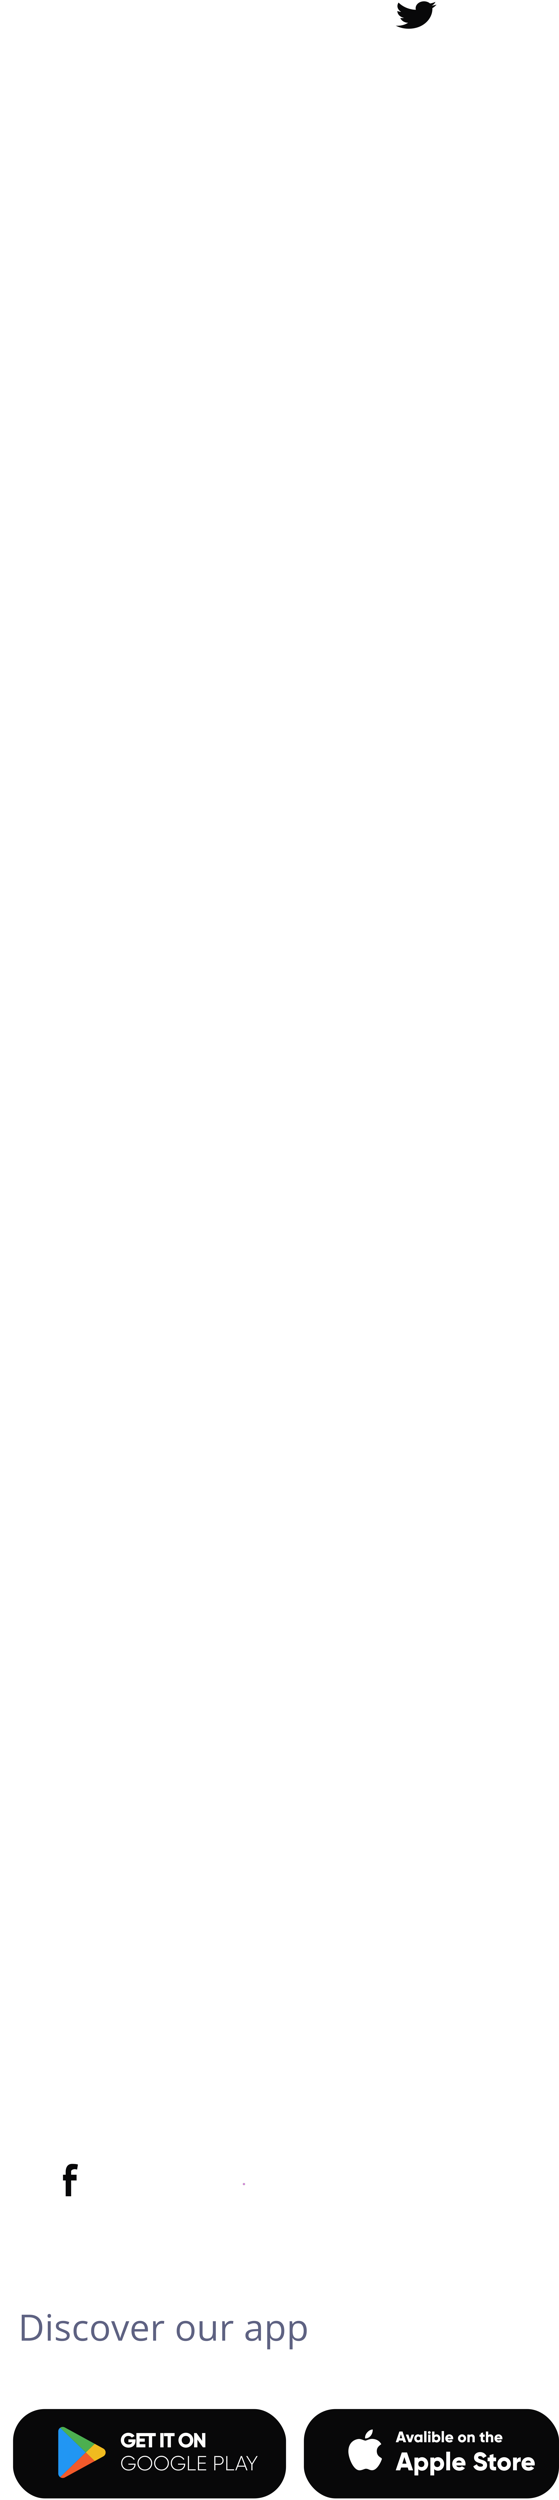 <svg width="308" height="1376" viewBox="0 0 308 1376" fill="none" xmlns="http://www.w3.org/2000/svg">
<g filter="url(#filter0_d_19_372)">
<path fill-rule="evenodd" clip-rule="evenodd" d="M229.989 1228.96C245.904 1228.96 258.805 1216.06 258.805 1200.15C258.805 1184.23 245.904 1171.33 229.989 1171.33C214.075 1171.33 201.173 1184.23 201.173 1200.15C201.173 1216.06 214.075 1228.96 229.989 1228.96Z" fill="white"/>
</g>
<path d="M240.532 2.509C239.695 2.812 238.804 3.013 237.875 3.11C238.831 2.639 239.56 1.898 239.903 1.005C239.012 1.444 238.028 1.754 236.98 1.927C236.133 1.183 234.927 0.722 233.612 0.722C231.059 0.722 229.004 2.433 229.004 4.531C229.004 4.833 229.035 5.123 229.111 5.4C225.277 5.245 221.886 3.728 219.607 1.416C219.209 1.986 218.976 2.639 218.976 3.341C218.976 4.66 219.798 5.829 221.024 6.506C220.283 6.495 219.556 6.317 218.941 6.037C218.941 6.049 218.941 6.064 218.941 6.079C218.941 7.93 220.539 9.467 222.635 9.821C222.26 9.906 221.85 9.947 221.426 9.947C221.131 9.947 220.833 9.933 220.553 9.882C221.15 11.39 222.846 12.499 224.861 12.535C223.293 13.549 221.301 14.159 219.145 14.159C218.766 14.159 218.404 14.145 218.041 14.107C220.084 15.195 222.504 15.816 225.114 15.816C233.599 15.816 238.238 10.011 238.238 4.978C238.238 4.81 238.231 4.647 238.221 4.486C239.136 3.95 239.905 3.28 240.532 2.509Z" fill="#080809"/>
<g filter="url(#filter1_d_19_372)">
<path fill-rule="evenodd" clip-rule="evenodd" d="M38.819 1226.15C54.734 1226.15 67.635 1213.25 67.635 1197.34C67.635 1181.42 54.734 1168.52 38.819 1168.52C22.904 1168.52 10.003 1181.42 10.003 1197.34C10.003 1213.25 22.904 1226.15 38.819 1226.15Z" fill="white"/>
</g>
<path fill-rule="evenodd" clip-rule="evenodd" d="M42.486 1194.16C42.036 1194.02 41.518 1193.93 41.046 1193.93C40.461 1193.93 39.201 1194.33 39.201 1195.11V1196.99H42.193V1200.14H39.201V1208.85H36.187V1200.14H34.702V1196.99H36.187V1195.4C36.187 1193 37.222 1191.01 39.719 1191.01C40.573 1191.01 42.103 1191.06 42.935 1191.37L42.486 1194.16Z" fill="#080809"/>
<g filter="url(#filter2_d_19_372)">
<path fill-rule="evenodd" clip-rule="evenodd" d="M134.404 1231.77C151.871 1231.77 166.032 1217.61 166.032 1200.15C166.032 1182.68 151.871 1168.52 134.404 1168.52C116.937 1168.52 102.777 1182.68 102.777 1200.15C102.777 1217.61 116.937 1231.77 134.404 1231.77Z" fill="url(#paint0_angular_19_372)"/>
</g>
<g clip-path="url(#clip0_19_372)">
<path d="M143.058 1188.2H127.156C125.34 1188.2 123.862 1189.68 123.862 1191.49V1207.39C123.862 1209.21 125.34 1210.69 127.156 1210.69H143.058C144.875 1210.69 146.352 1209.21 146.352 1207.39V1191.49C146.352 1189.68 144.875 1188.2 143.058 1188.2ZM145.034 1207.39C145.034 1208.48 144.148 1209.37 143.058 1209.37H127.156C126.066 1209.37 125.179 1208.48 125.179 1207.39V1191.49C125.179 1190.4 126.066 1189.52 127.156 1189.52H143.058C144.148 1189.52 145.034 1190.4 145.034 1191.49V1207.39Z" fill="white"/>
<path d="M142.355 1190.88C141.628 1190.88 141.037 1191.47 141.037 1192.2C141.037 1192.92 141.628 1193.51 142.355 1193.51C143.081 1193.51 143.673 1192.92 143.673 1192.2C143.673 1191.47 143.081 1190.88 142.355 1190.88Z" fill="white"/>
<path d="M135.107 1193.51C131.837 1193.51 129.177 1196.17 129.177 1199.44C129.177 1202.71 131.837 1205.37 135.107 1205.37C138.377 1205.37 141.037 1202.71 141.037 1199.44C141.037 1196.17 138.377 1193.51 135.107 1193.51ZM135.107 1204.06C132.564 1204.06 130.495 1201.99 130.495 1199.44C130.495 1196.9 132.564 1194.83 135.107 1194.83C137.65 1194.83 139.719 1196.9 139.719 1199.44C139.719 1201.99 137.65 1204.06 135.107 1204.06Z" fill="white"/>
</g>
<path d="M23.294 1281.05C23.294 1282.65 23.001 1284 22.415 1285.08C21.829 1286.15 20.979 1286.96 19.866 1287.51C18.759 1288.05 17.415 1288.32 15.833 1288.32H11.956V1274.04H16.263C17.714 1274.04 18.964 1274.31 20.013 1274.84C21.061 1275.37 21.868 1276.16 22.434 1277.2C23.007 1278.23 23.294 1279.52 23.294 1281.05ZM21.546 1281.1C21.546 1279.82 21.331 1278.76 20.901 1277.93C20.478 1277.1 19.853 1276.48 19.026 1276.08C18.206 1275.67 17.2 1275.46 16.009 1275.46H13.616V1286.9H15.638C17.604 1286.9 19.078 1286.41 20.061 1285.44C21.051 1284.47 21.546 1283.03 21.546 1281.1ZM27.945 1277.62V1288.32H26.323V1277.62H27.945ZM27.154 1273.61C27.421 1273.61 27.648 1273.7 27.837 1273.88C28.032 1274.05 28.13 1274.31 28.13 1274.68C28.13 1275.04 28.032 1275.3 27.837 1275.48C27.648 1275.66 27.421 1275.74 27.154 1275.74C26.874 1275.74 26.639 1275.66 26.451 1275.48C26.268 1275.3 26.177 1275.04 26.177 1274.68C26.177 1274.31 26.268 1274.05 26.451 1273.88C26.639 1273.7 26.874 1273.61 27.154 1273.61ZM38.406 1285.39C38.406 1286.08 38.233 1286.65 37.888 1287.12C37.55 1287.58 37.062 1287.93 36.423 1288.17C35.792 1288.4 35.037 1288.52 34.158 1288.52C33.409 1288.52 32.761 1288.46 32.215 1288.34C31.668 1288.22 31.189 1288.06 30.779 1287.84V1286.35C31.215 1286.56 31.736 1286.76 32.342 1286.93C32.947 1287.11 33.566 1287.2 34.197 1287.2C35.121 1287.2 35.792 1287.05 36.209 1286.75C36.625 1286.45 36.834 1286.04 36.834 1285.53C36.834 1285.24 36.749 1284.98 36.58 1284.76C36.417 1284.53 36.14 1284.31 35.75 1284.1C35.359 1283.89 34.819 1283.65 34.129 1283.4C33.445 1283.14 32.853 1282.88 32.351 1282.63C31.857 1282.37 31.472 1282.05 31.199 1281.68C30.932 1281.31 30.799 1280.83 30.799 1280.24C30.799 1279.33 31.163 1278.64 31.892 1278.16C32.628 1277.67 33.592 1277.42 34.783 1277.42C35.427 1277.42 36.03 1277.49 36.59 1277.62C37.156 1277.74 37.683 1277.91 38.172 1278.13L37.625 1279.42C37.182 1279.24 36.71 1279.08 36.209 1278.95C35.707 1278.82 35.196 1278.75 34.675 1278.75C33.927 1278.75 33.351 1278.87 32.947 1279.12C32.55 1279.37 32.351 1279.71 32.351 1280.14C32.351 1280.47 32.442 1280.74 32.625 1280.96C32.813 1281.17 33.113 1281.37 33.523 1281.56C33.933 1281.75 34.474 1281.97 35.144 1282.23C35.815 1282.47 36.394 1282.73 36.883 1283C37.371 1283.26 37.745 1283.58 38.006 1283.96C38.273 1284.33 38.406 1284.81 38.406 1285.39ZM45.401 1288.52C44.437 1288.52 43.587 1288.32 42.852 1287.92C42.116 1287.52 41.543 1286.92 41.133 1286.1C40.723 1285.29 40.518 1284.27 40.518 1283.03C40.518 1281.73 40.733 1280.67 41.162 1279.85C41.598 1279.03 42.197 1278.42 42.959 1278.02C43.721 1277.62 44.587 1277.42 45.557 1277.42C46.091 1277.42 46.605 1277.48 47.1 1277.59C47.601 1277.69 48.011 1277.83 48.33 1277.99L47.842 1279.35C47.516 1279.22 47.139 1279.1 46.709 1279C46.286 1278.89 45.889 1278.84 45.518 1278.84C44.776 1278.84 44.157 1279 43.662 1279.32C43.174 1279.64 42.806 1280.11 42.559 1280.72C42.318 1281.34 42.197 1282.1 42.197 1283.01C42.197 1283.87 42.315 1284.61 42.549 1285.23C42.79 1285.84 43.145 1286.31 43.613 1286.63C44.089 1286.95 44.681 1287.11 45.391 1287.11C45.957 1287.11 46.468 1287.05 46.924 1286.93C47.38 1286.81 47.793 1286.67 48.164 1286.5V1287.95C47.806 1288.13 47.406 1288.27 46.963 1288.37C46.527 1288.47 46.006 1288.52 45.401 1288.52ZM60.032 1282.95C60.032 1283.83 59.918 1284.61 59.69 1285.3C59.462 1285.99 59.133 1286.58 58.704 1287.05C58.274 1287.53 57.753 1287.89 57.141 1288.15C56.536 1288.39 55.849 1288.52 55.081 1288.52C54.364 1288.52 53.707 1288.39 53.108 1288.15C52.516 1287.89 52.001 1287.53 51.565 1287.05C51.135 1286.58 50.8 1285.99 50.559 1285.3C50.325 1284.61 50.208 1283.83 50.208 1282.95C50.208 1281.78 50.406 1280.78 50.803 1279.96C51.2 1279.14 51.767 1278.51 52.502 1278.08C53.245 1277.64 54.127 1277.42 55.149 1277.42C56.126 1277.42 56.978 1277.64 57.708 1278.08C58.443 1278.51 59.013 1279.14 59.416 1279.97C59.827 1280.79 60.032 1281.78 60.032 1282.95ZM51.887 1282.95C51.887 1283.81 52.001 1284.56 52.229 1285.19C52.457 1285.82 52.808 1286.31 53.284 1286.65C53.759 1287 54.371 1287.17 55.12 1287.17C55.862 1287.17 56.471 1287 56.946 1286.65C57.428 1286.31 57.782 1285.82 58.01 1285.19C58.238 1284.56 58.352 1283.81 58.352 1282.95C58.352 1282.1 58.238 1281.36 58.01 1280.74C57.782 1280.12 57.431 1279.64 56.956 1279.3C56.48 1278.96 55.865 1278.79 55.11 1278.79C53.997 1278.79 53.179 1279.16 52.659 1279.89C52.144 1280.63 51.887 1281.65 51.887 1282.95ZM65.288 1288.32L61.225 1277.62H62.964L65.317 1284.09C65.48 1284.54 65.646 1285.02 65.815 1285.56C65.985 1286.09 66.102 1286.52 66.167 1286.85H66.235C66.313 1286.52 66.444 1286.09 66.626 1285.56C66.808 1285.02 66.974 1284.53 67.124 1284.09L69.477 1277.62H71.216L67.144 1288.32H65.288ZM77.156 1277.42C78.067 1277.42 78.848 1277.62 79.499 1278.03C80.15 1278.43 80.648 1279 80.993 1279.73C81.338 1280.45 81.511 1281.3 81.511 1282.27V1283.27H74.118C74.138 1284.53 74.451 1285.49 75.056 1286.14C75.661 1286.8 76.514 1287.13 77.615 1287.13C78.292 1287.13 78.891 1287.07 79.411 1286.94C79.932 1286.82 80.473 1286.64 81.032 1286.4V1287.82C80.492 1288.06 79.955 1288.24 79.421 1288.35C78.894 1288.46 78.269 1288.52 77.546 1288.52C76.518 1288.52 75.619 1288.31 74.851 1287.89C74.089 1287.47 73.497 1286.85 73.073 1286.04C72.65 1285.22 72.439 1284.23 72.439 1283.05C72.439 1281.9 72.631 1280.9 73.015 1280.06C73.406 1279.21 73.952 1278.56 74.656 1278.11C75.365 1277.65 76.198 1277.42 77.156 1277.42ZM77.136 1278.75C76.27 1278.75 75.58 1279.03 75.066 1279.6C74.551 1280.17 74.245 1280.96 74.148 1281.97H79.812C79.805 1281.34 79.704 1280.78 79.509 1280.29C79.32 1279.81 79.031 1279.43 78.64 1279.16C78.249 1278.89 77.748 1278.75 77.136 1278.75ZM89.228 1277.42C89.443 1277.42 89.668 1277.44 89.902 1277.46C90.136 1277.48 90.345 1277.51 90.527 1277.55L90.322 1279.05C90.146 1279.01 89.951 1278.97 89.736 1278.95C89.521 1278.92 89.319 1278.91 89.131 1278.91C88.701 1278.91 88.294 1279 87.91 1279.17C87.532 1279.34 87.2 1279.59 86.914 1279.91C86.627 1280.23 86.403 1280.62 86.24 1281.08C86.077 1281.52 85.996 1282.03 85.996 1282.58V1288.32H84.365V1277.62H85.713L85.888 1279.59H85.957C86.178 1279.19 86.445 1278.83 86.757 1278.51C87.07 1278.17 87.431 1277.91 87.841 1277.72C88.258 1277.52 88.72 1277.42 89.228 1277.42ZM107.172 1282.95C107.172 1283.83 107.058 1284.61 106.831 1285.3C106.603 1285.99 106.274 1286.58 105.844 1287.05C105.415 1287.53 104.894 1287.89 104.282 1288.15C103.676 1288.39 102.989 1288.52 102.221 1288.52C101.505 1288.52 100.848 1288.39 100.249 1288.15C99.656 1287.89 99.142 1287.53 98.706 1287.05C98.276 1286.58 97.941 1285.99 97.7 1285.3C97.465 1284.61 97.348 1283.83 97.348 1282.95C97.348 1281.78 97.547 1280.78 97.944 1279.96C98.341 1279.14 98.907 1278.51 99.643 1278.08C100.385 1277.64 101.267 1277.42 102.29 1277.42C103.266 1277.42 104.119 1277.64 104.848 1278.08C105.584 1278.51 106.153 1279.14 106.557 1279.97C106.967 1280.79 107.172 1281.78 107.172 1282.95ZM99.028 1282.95C99.028 1283.81 99.142 1284.56 99.37 1285.19C99.597 1285.82 99.949 1286.31 100.424 1286.65C100.9 1287 101.512 1287.17 102.26 1287.17C103.002 1287.17 103.611 1287 104.086 1286.65C104.568 1286.31 104.923 1285.82 105.151 1285.19C105.379 1284.56 105.493 1283.81 105.493 1282.95C105.493 1282.1 105.379 1281.36 105.151 1280.74C104.923 1280.12 104.571 1279.64 104.096 1279.3C103.621 1278.96 103.006 1278.79 102.25 1278.79C101.137 1278.79 100.32 1279.16 99.799 1279.89C99.285 1280.63 99.028 1281.65 99.028 1282.95ZM118.913 1277.62V1288.32H117.585L117.35 1286.82H117.263C117.041 1287.19 116.755 1287.5 116.403 1287.75C116.052 1288.01 115.655 1288.2 115.212 1288.32C114.776 1288.45 114.31 1288.52 113.815 1288.52C112.969 1288.52 112.259 1288.38 111.686 1288.11C111.114 1287.83 110.681 1287.41 110.388 1286.84C110.101 1286.26 109.958 1285.53 109.958 1284.63V1277.62H111.599V1284.51C111.599 1285.4 111.8 1286.07 112.204 1286.51C112.608 1286.95 113.223 1287.17 114.05 1287.17C114.844 1287.17 115.475 1287.02 115.944 1286.72C116.42 1286.42 116.761 1285.98 116.97 1285.4C117.178 1284.82 117.282 1284.1 117.282 1283.25V1277.62H118.913ZM127.304 1277.42C127.519 1277.42 127.743 1277.44 127.978 1277.46C128.212 1277.48 128.421 1277.51 128.603 1277.55L128.398 1279.05C128.222 1279.01 128.027 1278.97 127.812 1278.95C127.597 1278.92 127.395 1278.91 127.206 1278.91C126.777 1278.91 126.37 1279 125.986 1279.17C125.608 1279.34 125.276 1279.59 124.99 1279.91C124.703 1280.23 124.478 1280.62 124.316 1281.08C124.153 1281.52 124.072 1282.03 124.072 1282.58V1288.32H122.441V1277.62H123.788L123.964 1279.59H124.033C124.254 1279.19 124.521 1278.83 124.833 1278.51C125.146 1278.17 125.507 1277.91 125.917 1277.72C126.334 1277.52 126.796 1277.42 127.304 1277.42ZM140.024 1277.44C141.3 1277.44 142.247 1277.73 142.865 1278.3C143.484 1278.87 143.793 1279.79 143.793 1281.05V1288.32H142.611L142.299 1286.74H142.221C141.921 1287.13 141.609 1287.46 141.283 1287.73C140.958 1287.99 140.58 1288.18 140.15 1288.32C139.727 1288.45 139.206 1288.52 138.588 1288.52C137.937 1288.52 137.358 1288.4 136.85 1288.17C136.348 1287.95 135.951 1287.6 135.658 1287.14C135.372 1286.68 135.229 1286.09 135.229 1285.38C135.229 1284.31 135.652 1283.49 136.498 1282.92C137.345 1282.35 138.634 1282.04 140.365 1281.98L142.211 1281.91V1281.25C142.211 1280.33 142.012 1279.68 141.615 1279.31C141.218 1278.94 140.658 1278.75 139.936 1278.75C139.376 1278.75 138.842 1278.83 138.334 1279C137.826 1279.16 137.345 1279.35 136.889 1279.57L136.391 1278.34C136.873 1278.09 137.426 1277.88 138.051 1277.71C138.676 1277.53 139.333 1277.44 140.024 1277.44ZM142.192 1283.05L140.561 1283.12C139.226 1283.17 138.285 1283.39 137.738 1283.77C137.192 1284.15 136.918 1284.7 136.918 1285.4C136.918 1286.01 137.104 1286.47 137.475 1286.76C137.846 1287.05 138.337 1287.2 138.949 1287.2C139.9 1287.2 140.678 1286.93 141.283 1286.41C141.889 1285.88 142.192 1285.09 142.192 1284.03V1283.05ZM152.262 1277.42C153.597 1277.42 154.661 1277.88 155.456 1278.8C156.25 1279.72 156.647 1281.1 156.647 1282.94C156.647 1284.16 156.465 1285.18 156.1 1286.01C155.736 1286.83 155.221 1287.46 154.557 1287.88C153.9 1288.31 153.122 1288.52 152.223 1288.52C151.657 1288.52 151.159 1288.44 150.729 1288.29C150.299 1288.14 149.931 1287.94 149.625 1287.69C149.319 1287.43 149.066 1287.16 148.864 1286.86H148.747C148.766 1287.11 148.789 1287.42 148.815 1287.77C148.847 1288.13 148.864 1288.44 148.864 1288.71V1293.11H147.233V1277.62H148.571L148.786 1279.2H148.864C149.072 1278.87 149.326 1278.58 149.625 1278.31C149.925 1278.04 150.29 1277.82 150.719 1277.67C151.155 1277.5 151.67 1277.42 152.262 1277.42ZM151.979 1278.79C151.237 1278.79 150.638 1278.93 150.182 1279.22C149.733 1279.51 149.404 1279.94 149.196 1280.51C148.987 1281.08 148.877 1281.79 148.864 1282.65V1282.96C148.864 1283.86 148.961 1284.63 149.157 1285.25C149.359 1285.88 149.687 1286.36 150.143 1286.68C150.605 1287.01 151.224 1287.17 151.999 1287.17C152.663 1287.17 153.216 1286.99 153.659 1286.63C154.101 1286.27 154.43 1285.78 154.645 1285.14C154.866 1284.49 154.977 1283.75 154.977 1282.92C154.977 1281.66 154.73 1280.66 154.235 1279.91C153.747 1279.16 152.995 1278.79 151.979 1278.79ZM164.608 1277.42C165.943 1277.42 167.007 1277.88 167.802 1278.8C168.596 1279.72 168.993 1281.1 168.993 1282.94C168.993 1284.16 168.811 1285.18 168.446 1286.01C168.082 1286.83 167.567 1287.46 166.903 1287.88C166.246 1288.31 165.468 1288.52 164.569 1288.52C164.003 1288.52 163.505 1288.44 163.075 1288.29C162.645 1288.14 162.278 1287.94 161.972 1287.69C161.666 1287.43 161.412 1287.16 161.21 1286.86H161.093C161.112 1287.11 161.135 1287.42 161.161 1287.77C161.194 1288.13 161.21 1288.44 161.21 1288.71V1293.11H159.579V1277.62H160.917L161.132 1279.2H161.21C161.418 1278.87 161.672 1278.58 161.972 1278.31C162.271 1278.04 162.636 1277.82 163.065 1277.67C163.502 1277.5 164.016 1277.42 164.608 1277.42ZM164.325 1278.79C163.583 1278.79 162.984 1278.93 162.528 1279.22C162.079 1279.51 161.75 1279.94 161.542 1280.51C161.334 1281.08 161.223 1281.79 161.21 1282.65V1282.96C161.21 1283.86 161.308 1284.63 161.503 1285.25C161.705 1285.88 162.033 1286.36 162.489 1286.68C162.951 1287.01 163.57 1287.17 164.345 1287.17C165.009 1287.17 165.562 1286.99 166.005 1286.63C166.447 1286.27 166.776 1285.78 166.991 1285.14C167.212 1284.49 167.323 1283.75 167.323 1282.92C167.323 1281.66 167.076 1280.66 166.581 1279.91C166.093 1279.16 165.341 1278.79 164.325 1278.79Z" fill="#5E6282"/>
<rect x="7.192" y="1325.95" width="150.406" height="49.198" rx="17.5" fill="#080809"/>
<g clip-path="url(#clip1_19_372)">
<path d="M47.263 1349.85L33.145 1363.45C32.484 1362.99 32.092 1362.24 32.099 1361.44V1338.26C32.092 1337.46 32.484 1336.71 33.145 1336.26L47.263 1349.85Z" fill="#2196F3"/>
<path d="M52.203 1345.1L47.263 1349.85L33.145 1336.26C33.199 1336.22 33.254 1336.18 33.311 1336.14C34.058 1335.69 34.99 1335.68 35.749 1336.1L52.203 1345.1Z" fill="#4CAF50"/>
<path d="M58.19 1349.85C58.199 1350.76 57.708 1351.59 56.913 1352.02L52.203 1354.6L47.263 1349.85L52.203 1345.1L56.913 1347.68C57.708 1348.11 58.199 1348.95 58.19 1349.85Z" fill="#F0BB1F"/>
<path d="M52.203 1354.6L35.749 1363.6C34.988 1364.02 34.059 1364.01 33.311 1363.56C33.254 1363.53 33.199 1363.49 33.145 1363.45L47.263 1349.85L52.203 1354.6Z" fill="#F15A2B"/>
</g>
<path d="M74.697 1342.65H70.75V1344.23H72.853C72.572 1344.98 71.886 1345.44 70.84 1345.44C69.311 1345.44 68.366 1344.46 68.366 1343.13C68.366 1341.74 69.356 1340.76 70.683 1340.76C71.571 1340.76 72.279 1341.17 72.606 1341.69L74.135 1340.81C73.471 1339.75 72.201 1339.01 70.694 1339.01C68.377 1339.01 66.567 1340.83 66.567 1343.11C66.567 1345.37 68.344 1347.2 70.817 1347.2C73.022 1347.2 74.697 1345.73 74.697 1343.33V1342.65Z" fill="white"/>
<path d="M76.948 1345.31V1343.91H79.76V1342.2H76.948V1340.9H80.041V1339.17H75.149V1347.04H80.097V1345.31H76.948Z" fill="white"/>
<path d="M85.835 1339.17H79.988V1340.9H82.012V1347.04H83.811V1340.9H85.835V1339.17Z" fill="white"/>
<path d="M88.31 1339.17V1347.04H90.109V1339.17H88.31Z" fill="white"/>
<path d="M96.184 1339.17H90.337V1340.9H92.361V1347.04H94.16V1340.9H96.184V1339.17Z" fill="white"/>
<path d="M102.415 1347.2C104.675 1347.2 106.508 1345.42 106.508 1343.1C106.508 1340.79 104.675 1339.01 102.415 1339.01C100.155 1339.01 98.322 1340.79 98.322 1343.1C98.322 1345.42 100.155 1347.2 102.415 1347.2ZM102.415 1345.44C101.133 1345.44 100.121 1344.51 100.121 1343.1C100.121 1341.7 101.133 1340.76 102.415 1340.76C103.697 1340.76 104.709 1341.7 104.709 1343.1C104.709 1344.51 103.697 1345.44 102.415 1345.44Z" fill="white"/>
<path d="M111.345 1339.17V1343.44L108.308 1339.17H106.959V1347.04H108.758V1342.77L111.794 1347.04H113.144V1339.17H111.345Z" fill="white"/>
<path d="M74.697 1356.02V1356.33C74.697 1357.31 74.349 1358.14 73.651 1358.81C72.954 1359.48 72.036 1359.81 70.896 1359.81C69.697 1359.81 68.707 1359.42 67.927 1358.64C67.148 1357.86 66.758 1356.89 66.758 1355.75C66.758 1354.61 67.144 1353.65 67.916 1352.87C68.688 1352.09 69.667 1351.69 70.851 1351.69C71.571 1351.69 72.231 1351.87 72.83 1352.21C73.438 1352.56 73.906 1353.02 74.236 1353.59L73.707 1353.91C73.445 1353.41 73.055 1353.02 72.538 1352.72C72.028 1352.42 71.466 1352.27 70.851 1352.27C69.832 1352.27 68.992 1352.6 68.332 1353.28C67.68 1353.95 67.354 1354.77 67.354 1355.75C67.354 1356.74 67.684 1357.56 68.344 1358.24C69.003 1358.91 69.854 1359.24 70.896 1359.24C71.818 1359.24 72.564 1358.99 73.134 1358.49C73.704 1357.98 74.022 1357.35 74.09 1356.59H70.75V1356.02H74.697Z" fill="white"/>
<path d="M82.679 1358.63C81.892 1359.42 80.933 1359.81 79.801 1359.81C78.668 1359.81 77.709 1359.42 76.922 1358.63C76.135 1357.84 75.741 1356.88 75.741 1355.75C75.741 1354.63 76.135 1353.67 76.922 1352.89C77.709 1352.09 78.668 1351.69 79.801 1351.69C80.933 1351.69 81.892 1352.09 82.679 1352.89C83.466 1353.67 83.86 1354.63 83.86 1355.75C83.86 1356.88 83.466 1357.84 82.679 1358.63ZM77.338 1358.23C78.013 1358.9 78.834 1359.24 79.801 1359.24C80.768 1359.24 81.585 1358.9 82.252 1358.23C82.927 1357.55 83.264 1356.72 83.264 1355.75C83.264 1354.79 82.927 1353.97 82.252 1353.29C81.585 1352.61 80.768 1352.27 79.801 1352.27C78.834 1352.27 78.013 1352.61 77.338 1353.29C76.671 1353.97 76.337 1354.79 76.337 1355.75C76.337 1356.72 76.671 1357.55 77.338 1358.23Z" fill="white"/>
<path d="M91.86 1358.63C91.073 1359.42 90.113 1359.81 88.981 1359.81C87.849 1359.81 86.89 1359.42 86.103 1358.63C85.315 1357.84 84.922 1356.88 84.922 1355.75C84.922 1354.63 85.315 1353.67 86.103 1352.89C86.89 1352.09 87.849 1351.69 88.981 1351.69C90.113 1351.69 91.073 1352.09 91.86 1352.89C92.647 1353.67 93.041 1354.63 93.041 1355.75C93.041 1356.88 92.647 1357.84 91.86 1358.63ZM86.519 1358.23C87.193 1358.9 88.014 1359.24 88.981 1359.24C89.948 1359.24 90.766 1358.9 91.433 1358.23C92.108 1357.55 92.445 1356.72 92.445 1355.75C92.445 1354.79 92.108 1353.97 91.433 1353.29C90.766 1352.61 89.948 1352.27 88.981 1352.27C88.014 1352.27 87.193 1352.61 86.519 1353.29C85.851 1353.97 85.518 1354.79 85.518 1355.75C85.518 1356.72 85.851 1357.55 86.519 1358.23Z" fill="white"/>
<path d="M102.042 1356.02V1356.33C102.042 1357.31 101.693 1358.14 100.996 1358.81C100.299 1359.48 99.38 1359.81 98.241 1359.81C97.041 1359.81 96.052 1359.42 95.272 1358.64C94.492 1357.86 94.103 1356.89 94.103 1355.75C94.103 1354.61 94.489 1353.65 95.261 1352.87C96.033 1352.09 97.011 1351.69 98.196 1351.69C98.915 1351.69 99.575 1351.87 100.175 1352.21C100.782 1352.56 101.251 1353.02 101.581 1353.59L101.052 1353.91C100.79 1353.41 100.4 1353.02 99.883 1352.72C99.373 1352.42 98.811 1352.27 98.196 1352.27C97.176 1352.27 96.337 1352.6 95.677 1353.28C95.025 1353.95 94.698 1354.77 94.698 1355.75C94.698 1356.74 95.028 1357.56 95.688 1358.24C96.348 1358.91 97.199 1359.24 98.241 1359.24C99.163 1359.24 99.909 1358.99 100.479 1358.49C101.048 1357.98 101.367 1357.35 101.434 1356.59H98.095V1356.02H102.042Z" fill="white"/>
<path d="M104.131 1359.13H107.842V1359.69H103.535V1351.82H104.131V1359.13Z" fill="white"/>
<path d="M109.677 1359.13H113.613V1359.69H109.081V1351.82H113.557V1352.38H109.677V1355.44H113.276V1356H109.677V1359.13Z" fill="white"/>
<path d="M120.752 1351.82C121.456 1351.82 122.041 1352.05 122.506 1352.51C122.971 1352.98 123.203 1353.56 123.203 1354.26C123.203 1354.96 122.971 1355.54 122.506 1356C122.041 1356.46 121.456 1356.69 120.752 1356.69H118.671V1359.69H118.075V1351.82H120.752ZM120.752 1356.12C121.291 1356.12 121.734 1355.95 122.079 1355.6C122.431 1355.24 122.607 1354.8 122.607 1354.26C122.607 1353.71 122.431 1353.26 122.079 1352.91C121.734 1352.56 121.291 1352.38 120.752 1352.38H118.671V1356.12H120.752Z" fill="white"/>
<path d="M125.271 1359.13H128.982V1359.69H124.675V1351.82H125.271V1359.13Z" fill="white"/>
<path d="M135.737 1359.69L134.973 1357.69H131.025L130.261 1359.69H129.631L132.69 1351.82H133.319L136.367 1359.69H135.737ZM131.25 1357.13H134.759L133.005 1352.55L131.25 1357.13Z" fill="white"/>
<path d="M141.968 1351.82L139.1 1356.45V1359.69H138.504V1356.45L135.637 1351.82H136.311L138.808 1355.88L141.293 1351.82H141.968Z" fill="white"/>
<rect x="167.437" y="1325.95" width="140.566" height="49.198" rx="17.5" fill="#080809"/>
<path d="M198.066 1359.69C194.718 1359.67 191.949 1352.84 191.949 1349.36C191.949 1343.67 196.214 1342.43 197.857 1342.43C198.598 1342.43 199.388 1342.72 200.086 1342.98C200.574 1343.16 201.078 1343.34 201.359 1343.34C201.527 1343.34 201.922 1343.18 202.272 1343.05C203.017 1342.75 203.944 1342.38 205.024 1342.38C205.026 1342.38 205.028 1342.38 205.03 1342.38C205.837 1342.38 208.281 1342.56 209.751 1344.76L210.095 1345.28L209.6 1345.66C208.892 1346.19 207.6 1347.16 207.6 1349.09C207.6 1351.38 209.063 1352.26 209.766 1352.68C210.076 1352.87 210.397 1353.06 210.397 1353.48C210.397 1353.75 208.204 1359.65 205.019 1359.65C204.24 1359.65 203.689 1359.42 203.204 1359.21C202.712 1359 202.288 1358.82 201.587 1358.82C201.232 1358.82 200.783 1358.99 200.307 1359.17C199.658 1359.41 198.922 1359.69 198.087 1359.69H198.066Z" fill="white"/>
<path d="M205.361 1337.2C205.444 1340.19 203.306 1342.26 201.17 1342.13C200.818 1339.75 203.305 1337.2 205.361 1337.2Z" fill="white"/>
<path d="M222.3 1344.23H223.776L221.769 1338.32H220.048L218.041 1344.23H219.517L219.812 1343.3H222.005L222.3 1344.23ZM220.217 1342.03L220.909 1339.87L221.6 1342.03H220.217Z" fill="white"/>
<path d="M226.763 1340.01L225.886 1342.68L225.009 1340.01H223.609L225.169 1344.23H226.603L228.163 1340.01H226.763Z" fill="white"/>
<path d="M231.524 1340.01V1340.41C231.246 1340.09 230.833 1339.89 230.268 1339.89C229.163 1339.89 228.252 1340.86 228.252 1342.12C228.252 1343.38 229.163 1344.35 230.268 1344.35C230.833 1344.35 231.246 1344.15 231.524 1343.83V1344.23H232.789V1340.01H231.524ZM230.521 1343.15C229.939 1343.15 229.517 1342.75 229.517 1342.12C229.517 1341.49 229.939 1341.09 230.521 1341.09C231.102 1341.09 231.524 1341.49 231.524 1342.12C231.524 1342.75 231.102 1343.15 230.521 1343.15Z" fill="white"/>
<path d="M233.717 1344.23H234.983V1338.07H233.717V1344.23Z" fill="white"/>
<path d="M236.541 1339.64C236.954 1339.64 237.3 1339.29 237.3 1338.88C237.3 1338.47 236.954 1338.12 236.541 1338.12C236.128 1338.12 235.782 1338.47 235.782 1338.88C235.782 1339.29 236.128 1339.64 236.541 1339.64ZM235.908 1344.23H237.173V1340.01H235.908V1344.23Z" fill="white"/>
<path d="M240.621 1339.89C240.056 1339.89 239.643 1340.09 239.364 1340.41V1338.32H238.099V1344.23H239.364V1343.83C239.643 1344.15 240.056 1344.35 240.621 1344.35C241.726 1344.35 242.637 1343.38 242.637 1342.12C242.637 1340.86 241.726 1339.89 240.621 1339.89ZM240.368 1343.15C239.786 1343.15 239.364 1342.75 239.364 1342.12C239.364 1341.49 239.786 1341.09 240.368 1341.09C240.95 1341.09 241.372 1341.49 241.372 1342.12C241.372 1342.75 240.95 1343.15 240.368 1343.15Z" fill="white"/>
<path d="M243.354 1344.23H244.619V1338.07H243.354V1344.23Z" fill="white"/>
<path d="M246.675 1342.62H249.669C249.703 1342.46 249.72 1342.3 249.72 1342.12C249.72 1340.85 248.809 1339.89 247.577 1339.89C246.245 1339.89 245.334 1340.86 245.334 1342.12C245.334 1343.38 246.228 1344.35 247.67 1344.35C248.471 1344.35 249.095 1344.05 249.509 1343.48L248.497 1342.89C248.328 1343.08 248.033 1343.22 247.687 1343.22C247.223 1343.22 246.835 1343.06 246.675 1342.62ZM246.65 1341.68C246.768 1341.25 247.088 1341.01 247.569 1341.01C247.948 1341.01 248.328 1341.19 248.463 1341.68H246.65Z" fill="white"/>
<path d="M254.57 1344.35C255.81 1344.35 256.805 1343.38 256.805 1342.12C256.805 1340.86 255.81 1339.89 254.57 1339.89C253.33 1339.89 252.335 1340.86 252.335 1342.12C252.335 1343.38 253.33 1344.35 254.57 1344.35ZM254.57 1343.11C254.022 1343.11 253.6 1342.72 253.6 1342.12C253.6 1341.52 254.022 1341.12 254.57 1341.12C255.118 1341.12 255.54 1341.52 255.54 1342.12C255.54 1342.72 255.118 1343.11 254.57 1343.11Z" fill="white"/>
<path d="M259.992 1339.89C259.435 1339.89 259.013 1340.09 258.785 1340.41V1340.01H257.52V1344.23H258.785V1341.92C258.785 1341.33 259.106 1341.06 259.57 1341.06C259.975 1341.06 260.304 1341.3 260.304 1341.82V1344.23H261.569V1341.64C261.569 1340.5 260.843 1339.89 259.992 1339.89Z" fill="white"/>
<path d="M267.017 1341.22V1340.01H266.148V1338.83L264.883 1339.21V1340.01H264.209V1341.22H264.883V1342.72C264.883 1343.9 265.364 1344.4 267.017 1344.23V1343.08C266.46 1343.11 266.148 1343.08 266.148 1342.72V1341.22H267.017Z" fill="white"/>
<path d="M270.205 1339.89C269.648 1339.89 269.226 1340.09 268.998 1340.41V1338.32H267.733V1344.23H268.998V1341.92C268.998 1341.33 269.319 1341.06 269.783 1341.06C270.188 1341.06 270.517 1341.3 270.517 1341.82V1344.23H271.782V1341.64C271.782 1340.5 271.056 1339.89 270.205 1339.89Z" fill="white"/>
<path d="M273.781 1342.62H276.775C276.808 1342.46 276.825 1342.3 276.825 1342.12C276.825 1340.85 275.914 1339.89 274.683 1339.89C273.35 1339.89 272.44 1340.86 272.44 1342.12C272.44 1343.38 273.334 1344.35 274.776 1344.35C275.577 1344.35 276.201 1344.05 276.614 1343.48L275.602 1342.89C275.434 1343.08 275.138 1343.22 274.793 1343.22C274.329 1343.22 273.941 1343.06 273.781 1342.62ZM273.755 1341.68C273.873 1341.25 274.194 1341.01 274.675 1341.01C275.054 1341.01 275.434 1341.19 275.569 1341.68H273.755Z" fill="white"/>
<path d="M225.14 1359.69H227.6L224.254 1349.85H221.387L218.041 1359.69H220.501L220.993 1358.14H224.648L225.14 1359.69ZM221.668 1356.03L222.82 1352.42L223.973 1356.03H221.668Z" fill="white"/>
<path d="M232.571 1352.46C231.629 1352.46 230.941 1352.79 230.477 1353.32V1352.66H228.368V1362.5H230.477V1359.03C230.941 1359.56 231.629 1359.89 232.571 1359.89C234.413 1359.89 235.931 1358.27 235.931 1356.18C235.931 1354.08 234.413 1352.46 232.571 1352.46ZM232.15 1357.89C231.18 1357.89 230.477 1357.23 230.477 1356.18C230.477 1355.12 231.18 1354.46 232.15 1354.46C233.119 1354.46 233.822 1355.12 233.822 1356.18C233.822 1357.23 233.119 1357.89 232.15 1357.89Z" fill="white"/>
<path d="M241.329 1352.46C240.387 1352.46 239.699 1352.79 239.235 1353.32V1352.66H237.126V1362.5H239.235V1359.03C239.699 1359.56 240.387 1359.89 241.329 1359.89C243.171 1359.89 244.689 1358.27 244.689 1356.18C244.689 1354.08 243.171 1352.46 241.329 1352.46ZM240.907 1357.89C239.938 1357.89 239.235 1357.23 239.235 1356.18C239.235 1355.12 239.938 1354.46 240.907 1354.46C241.877 1354.46 242.58 1355.12 242.58 1356.18C242.58 1357.23 241.877 1357.89 240.907 1357.89Z" fill="white"/>
<path d="M245.884 1359.69H247.993V1349.43H245.884V1359.69Z" fill="white"/>
<path d="M251.419 1357.02H256.409C256.466 1356.75 256.494 1356.47 256.494 1356.18C256.494 1354.05 254.976 1352.46 252.923 1352.46C250.702 1352.46 249.184 1354.08 249.184 1356.18C249.184 1358.27 250.674 1359.89 253.078 1359.89C254.413 1359.89 255.453 1359.39 256.142 1358.44L254.455 1357.47C254.174 1357.78 253.682 1358 253.106 1358C252.333 1358 251.686 1357.75 251.419 1357.02ZM251.377 1355.44C251.574 1354.73 252.108 1354.33 252.909 1354.33C253.542 1354.33 254.174 1354.63 254.399 1355.44H251.377Z" fill="white"/>
<path d="M264.718 1359.89C266.855 1359.89 268.373 1358.76 268.373 1356.86C268.373 1354.78 266.7 1354.26 265.21 1353.81C263.678 1353.35 263.439 1353.04 263.439 1352.59C263.439 1352.2 263.79 1351.85 264.493 1351.85C265.393 1351.85 265.856 1352.28 266.194 1352.98L268.091 1351.87C267.375 1350.43 266.11 1349.65 264.493 1349.65C262.792 1349.65 261.19 1350.75 261.19 1352.65C261.19 1354.53 262.623 1355.23 264.085 1355.64C265.561 1356.05 266.124 1356.29 266.124 1356.89C266.124 1357.27 265.856 1357.69 264.788 1357.69C263.678 1357.69 263.073 1357.15 262.722 1356.33L260.782 1357.45C261.33 1358.9 262.652 1359.89 264.718 1359.89Z" fill="white"/>
<path d="M273.339 1354.69V1352.66H271.891V1350.69L269.783 1351.33V1352.66H268.658V1354.69H269.783V1357.17C269.783 1359.14 270.584 1359.97 273.339 1359.69V1357.78C272.411 1357.83 271.891 1357.78 271.891 1357.17V1354.69H273.339Z" fill="white"/>
<path d="M277.769 1359.89C279.835 1359.89 281.494 1358.27 281.494 1356.18C281.494 1354.08 279.835 1352.46 277.769 1352.46C275.703 1352.46 274.044 1354.08 274.044 1356.18C274.044 1358.27 275.703 1359.89 277.769 1359.89ZM277.769 1357.83C276.855 1357.83 276.153 1357.17 276.153 1356.18C276.153 1355.18 276.855 1354.52 277.769 1354.52C278.683 1354.52 279.386 1355.18 279.386 1356.18C279.386 1357.17 278.683 1357.83 277.769 1357.83Z" fill="white"/>
<path d="M284.795 1353.91V1352.66H282.687V1359.69H284.795V1356.51C284.795 1355.12 286.032 1354.77 286.904 1354.91V1352.52C286.018 1352.52 285.076 1352.97 284.795 1353.91Z" fill="white"/>
<path d="M289.567 1357.02H294.557C294.613 1356.75 294.642 1356.47 294.642 1356.18C294.642 1354.05 293.123 1352.46 291.071 1352.46C288.85 1352.46 287.332 1354.08 287.332 1356.18C287.332 1358.27 288.822 1359.89 291.226 1359.89C292.561 1359.89 293.601 1359.39 294.29 1358.44L292.603 1357.47C292.322 1357.78 291.83 1358 291.254 1358C290.481 1358 289.834 1357.75 289.567 1357.02ZM289.525 1355.44C289.722 1354.73 290.256 1354.33 291.057 1354.33C291.69 1354.33 292.322 1354.63 292.547 1355.44H289.525Z" fill="white"/>
<defs>
<filter id="filter0_d_19_372" x="191.173" y="1163.33" width="77.632" height="77.632" filterUnits="userSpaceOnUse" color-interpolation-filters="sRGB">
<feFlood flood-opacity="0" result="BackgroundImageFix"/>
<feColorMatrix in="SourceAlpha" type="matrix" values="0 0 0 0 0 0 0 0 0 0 0 0 0 0 0 0 0 0 127 0" result="hardAlpha"/>
<feOffset dy="2"/>
<feGaussianBlur stdDeviation="5"/>
<feColorMatrix type="matrix" values="0 0 0 0 0 0 0 0 0 0 0 0 0 0 0 0 0 0 0.1 0"/>
<feBlend mode="normal" in2="BackgroundImageFix" result="effect1_dropShadow_19_372"/>
<feBlend mode="normal" in="SourceGraphic" in2="effect1_dropShadow_19_372" result="shape"/>
</filter>
<filter id="filter1_d_19_372" x="0.003" y="1160.52" width="77.632" height="77.632" filterUnits="userSpaceOnUse" color-interpolation-filters="sRGB">
<feFlood flood-opacity="0" result="BackgroundImageFix"/>
<feColorMatrix in="SourceAlpha" type="matrix" values="0 0 0 0 0 0 0 0 0 0 0 0 0 0 0 0 0 0 127 0" result="hardAlpha"/>
<feOffset dy="2"/>
<feGaussianBlur stdDeviation="5"/>
<feColorMatrix type="matrix" values="0 0 0 0 0 0 0 0 0 0 0 0 0 0 0 0 0 0 0.1 0"/>
<feBlend mode="normal" in2="BackgroundImageFix" result="effect1_dropShadow_19_372"/>
<feBlend mode="normal" in="SourceGraphic" in2="effect1_dropShadow_19_372" result="shape"/>
</filter>
<filter id="filter2_d_19_372" x="92.777" y="1160.52" width="83.255" height="83.255" filterUnits="userSpaceOnUse" color-interpolation-filters="sRGB">
<feFlood flood-opacity="0" result="BackgroundImageFix"/>
<feColorMatrix in="SourceAlpha" type="matrix" values="0 0 0 0 0 0 0 0 0 0 0 0 0 0 0 0 0 0 127 0" result="hardAlpha"/>
<feOffset dy="2"/>
<feGaussianBlur stdDeviation="5"/>
<feColorMatrix type="matrix" values="0 0 0 0 0 0 0 0 0 0 0 0 0 0 0 0 0 0 0.1 0"/>
<feBlend mode="normal" in2="BackgroundImageFix" result="effect1_dropShadow_19_372"/>
<feBlend mode="normal" in="SourceGraphic" in2="effect1_dropShadow_19_372" result="shape"/>
</filter>
<radialGradient id="paint0_angular_19_372" cx="0" cy="0" r="1" gradientUnits="userSpaceOnUse" gradientTransform="translate(134.404 1200.15) rotate(90) scale(0.703)">
<stop stop-color="#B8D2F1"/>
<stop offset="0.167" stop-color="#F289AA"/>
<stop offset="0.295" stop-color="#C68BF0"/>
<stop offset="0.427" stop-color="#D164DA"/>
<stop offset="0.615" stop-color="#C963E8"/>
<stop offset="0.719" stop-color="#BFC2E8"/>
<stop offset="0.802" stop-color="#FFC999"/>
<stop offset="0.875" stop-color="#D0D8C9"/>
<stop offset="0.928" stop-color="#BAD0F1"/>
<stop offset="0.997" stop-color="#CED8CB"/>
<stop offset="1" stop-color="white" stop-opacity="0"/>
</radialGradient>
<clipPath id="clip0_19_372">
<rect width="22.491" height="22.491" fill="white" transform="translate(123.862 1188.2)"/>
</clipPath>
<clipPath id="clip1_19_372">
<rect width="28.113" height="28.113" fill="white" transform="translate(31.088 1335.79)"/>
</clipPath>
</defs>
</svg>
